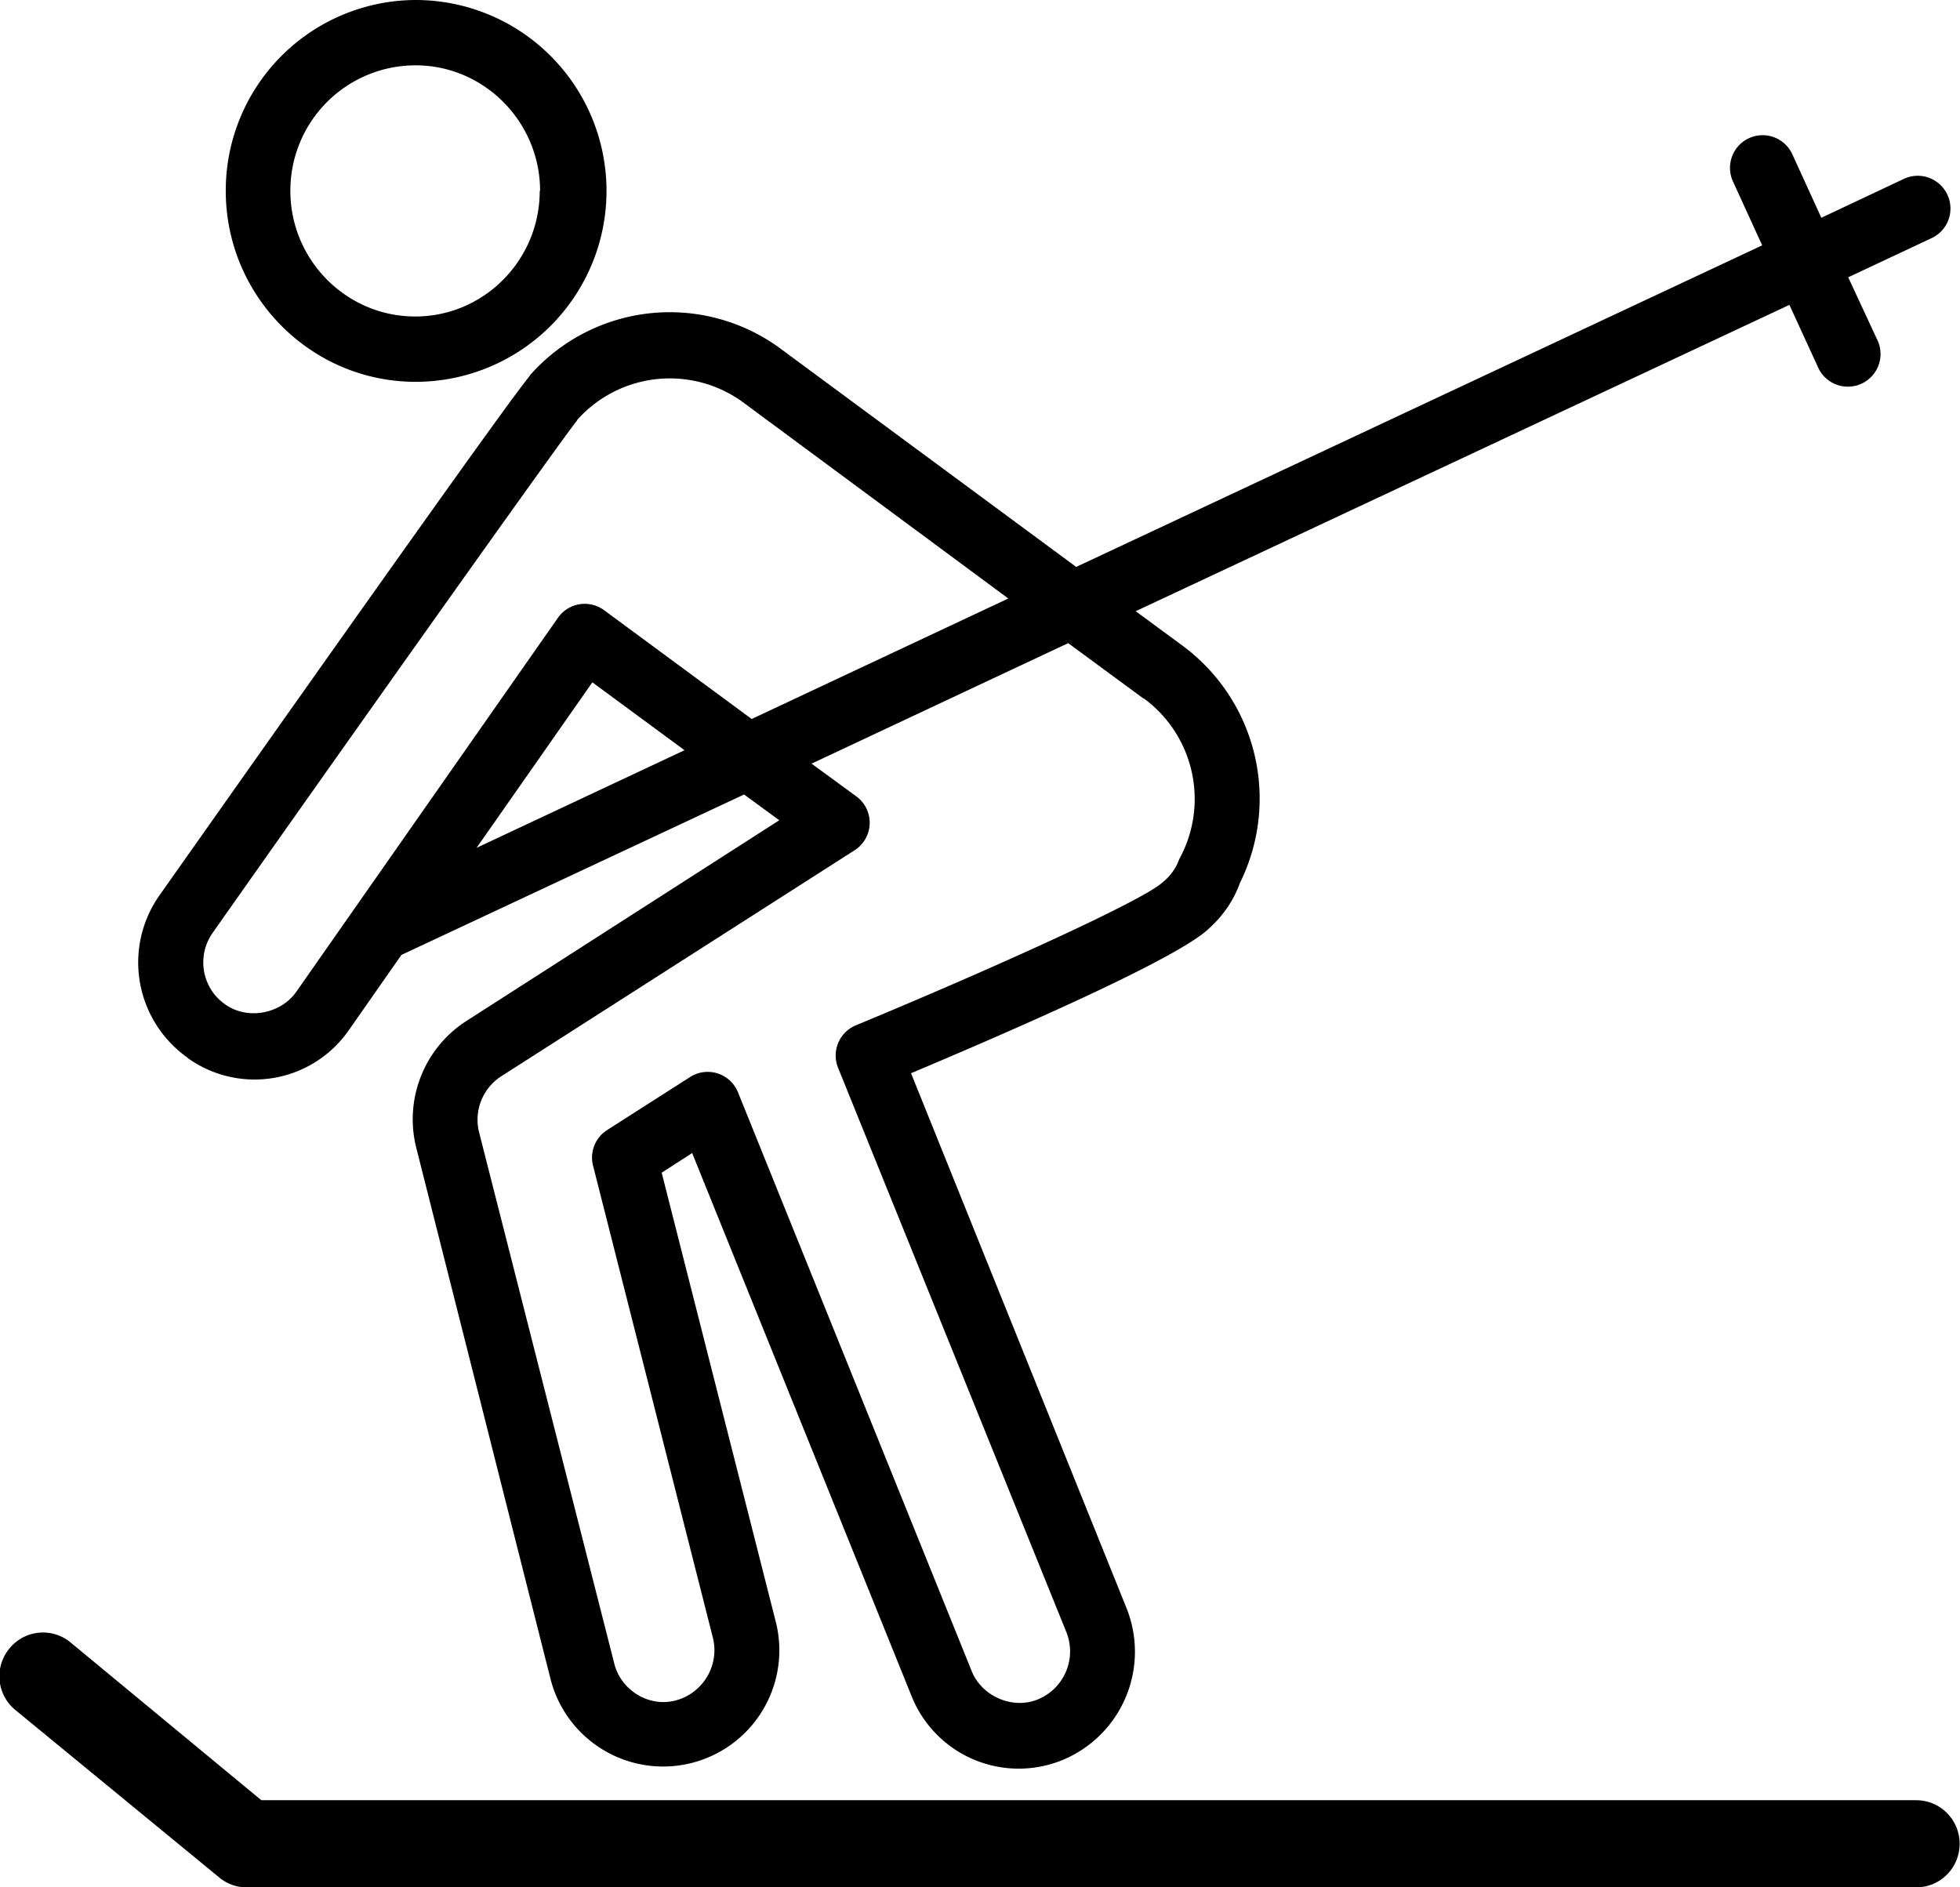 <svg xmlns="http://www.w3.org/2000/svg" width="54" height="52" fill="none">
  <path fill="#000" fill-rule="evenodd" d="M11.45 10.52a5.25 5.25 0 1 0 0-10.52 5.25 5.25 0 0 0-5.23 5.26c0 2.9 2.35 5.26 5.23 5.26zM52.8 49.6H7.2l-5.26-4.35a1.19 1.19 0 0 0-1.68.17 1.2 1.2 0 0 0 .17 1.7l5.6 4.6c.21.18.48.28.75.28h46.02c.66 0 1.19-.54 1.19-1.2 0-.66-.53-1.2-1.2-1.2zM14.88 5.26c0-1.9-1.54-3.46-3.43-3.46A3.45 3.45 0 0 0 8 5.26c0 1.9 1.54 3.46 3.44 3.46 1.89 0 3.43-1.55 3.43-3.46zM5.17 29.15a3.16 3.16 0 0 0 4.45-.78l1.44-2.06 9.44-4.42.97.71-8.62 5.53a3.22 3.22 0 0 0-1.38 3.5l3.7 14.64a3.2 3.2 0 1 0 6.2-1.6l-3.14-12.36.84-.54 6.04 14.95a3.18 3.18 0 0 0 4.17 1.77 3.23 3.23 0 0 0 1.75-4.2L25.1 29.57c2.68-1.13 7.32-3.14 8.2-3.98.39-.35.69-.78.86-1.26a5.24 5.24 0 0 0-1.58-6.54l-1.29-.95L49.3 8.4l.78 1.7a.9.9 0 1 0 1.63-.76l-.79-1.7 2.3-1.08a.9.9 0 0 0 .43-1.2.9.9 0 0 0-1.2-.43L50.18 6l-.8-1.75a.9.9 0 0 0-1.2-.44.9.9 0 0 0-.43 1.2l.8 1.75-18.9 8.86-8.1-5.98a5.14 5.14 0 0 0-6.95.7v.01c-.37.45-1.92 2.57-10.2 14.31a3.21 3.21 0 0 0 .78 4.49zM16.32 18.8l-3.19 4.56 5.73-2.69-2.54-1.87zm15.19.44a3.44 3.44 0 0 1 .98 4.43 1.43 1.43 0 0 1-.46.64c-.53.5-4.71 2.39-8.45 3.94a.9.9 0 0 0-.49 1.17l6.29 15.55c.29.73-.06 1.55-.78 1.85-.7.29-1.55-.08-1.83-.78l-6.44-15.95a.9.9 0 0 0-1.31-.42l-2.3 1.47a.9.9 0 0 0-.38.98l3.3 13c.19.76-.27 1.53-1.02 1.73-.74.2-1.52-.28-1.7-1.03L13.2 31.2c-.15-.6.1-1.21.6-1.54l9.74-6.23a.9.9 0 0 0 .05-1.49l-1.23-.9 7.07-3.32 2.08 1.53zm-15.6-7.67c-.5.62-6.27 8.76-10.05 14.13-.45.64-.3 1.52.34 1.97.61.44 1.53.27 1.96-.34l7.22-10.32a.9.9 0 0 1 1.26-.2l4.07 3 7.07-3.32-7.3-5.4a3.42 3.42 0 0 0-4.56.46l-.02.02z" clip-rule="evenodd"/>
</svg>